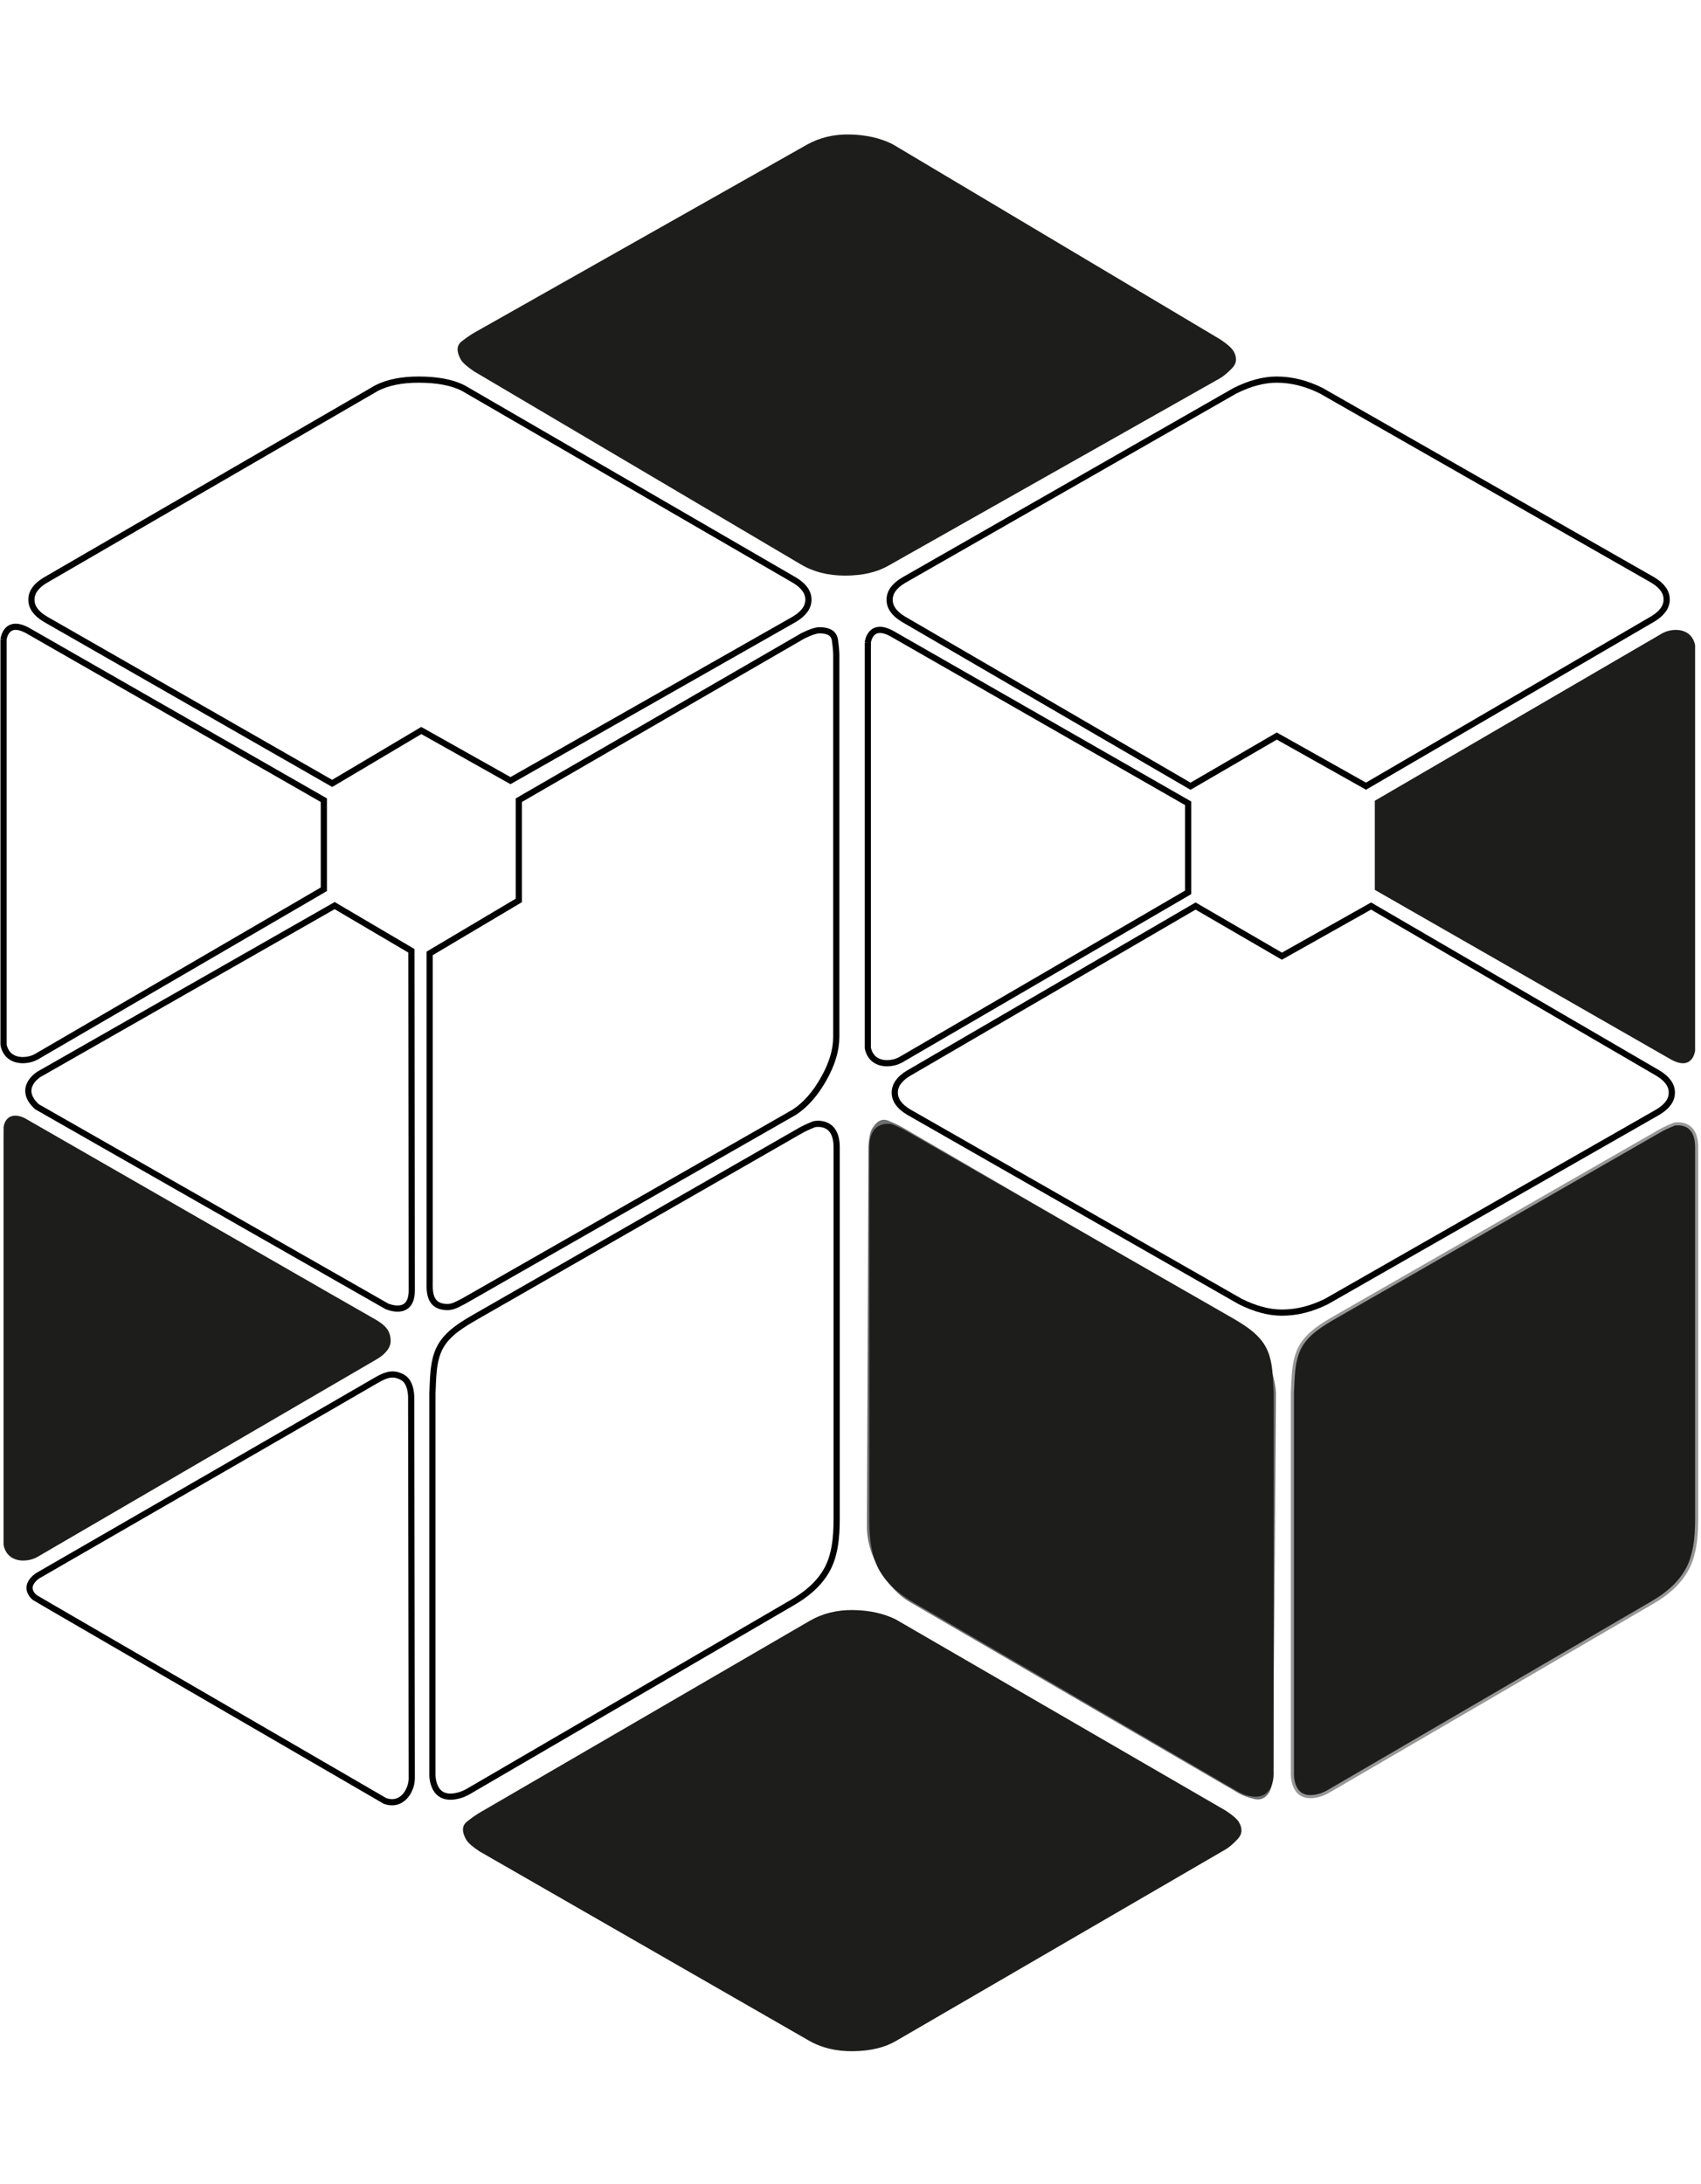 <svg width="250px" height="321px" viewBox="135 120 550 621" version="1.1" xmlns="http://www.w3.org/2000/svg" xmlns:xlink="http://www.w3.org/1999/xlink">
    <defs></defs>
    <g id="logo" stroke="none" stroke-width="1" fill="none" fill-rule="evenodd" transform="translate(136, 120)">
        <path class="draw-me yourpath" d="M13.658,157.604 C10.637,155.804 9.157,153.707 9.157,151.302 C9.157,148.91 10.637,146.8 13.658,145 L120.822,82.86 C124.425,81.048 128.926,80.147 134.327,80.147 C140.332,80.147 145.129,81.047 148.732,82.86 L255.896,145 C258.893,146.8 260.397,148.91 260.397,151.302 C260.397,153.707 258.893,155.804 255.896,157.604 L164.059,209.818 L135.216,193.613 L106.408,210.718 L13.658,157.604 L13.658,157.604 Z" id="Shape" stroke="#000000" stroke-width="2"></path>
        <path class="draw-me" d="M137.928,371.935 L137.928,265.682 L166.761,248.553 L166.761,216.144 L258.597,163.005 C261.001,161.809 262.815,161.205 264.011,161.205 C267.019,161.205 268.642,162.247 268.962,164.367 C269.258,166.464 269.401,168.111 269.401,169.307 L269.401,292.677 C269.401,296.895 268.073,301.385 265.361,306.193 C262.672,311.004 259.509,314.604 255.896,316.997 L149.04,378.062 C146.634,379.282 145.374,380.126 143.329,380.038 C138.562,379.831 137.912,376.377 137.912,372.835 C137.912,372.282 137.928,371.935 137.928,371.935 L137.928,371.935 Z" id="Path" stroke="#000000" stroke-width="2"></path>
        <path class="draw-me" d="M0.143,454.308 L0.143,327.054 C0.143,326.865 0.165,323.711 0.165,321.773 C0.165,321.773 0.764,316.268 6.781,318.829 L106.195,375.933 L120.261,383.983 C123.576,385.88 125.313,387.669 125.313,391.086 C125.313,394.503 120.823,396.907 120.823,396.907 L11.205,460.776 C11.205,460.776 9.446,461.919 6.89,461.999 C6.89,461.999 1.238,462.574 0.143,456.919 L0.143,454.308" id="Shape" fill="#1D1D1B"></path>
        <path class="draw-me" d="M121.339,538.493 L14.691,476.574 C14.532,476.48 11.9,474.928 10.276,473.985 C10.276,473.985 5.954,470.804 11.027,467.008 L107.257,411.478 L120.848,403.605 C124.051,401.751 126.395,401.165 129.258,402.826 C132.122,404.49 131.952,409.424 131.952,409.424 L132.141,532.369 C132.141,532.369 132.243,534.398 131.066,536.581 C131.066,536.581 128.797,541.598 123.525,539.763 L121.339,538.493" id="Shape" stroke="#000000" stroke-width="2"></path>
        <path class="draw-me" d="M10.934,315.259 L124.035,379.776 C124.035,379.776 132.143,383.465 132.143,374.63 L132.032,264.85 L107.204,250.23 L11.586,304.785 C11.586,304.785 4.333,309.167 10.934,315.259 L10.934,315.259 Z" id="Shape" stroke="#000000" stroke-width="2"></path>
        <path class="draw-me" d="M0.143,164.157 C0.143,164.157 0.856,157.233 8.181,161.428 L103.708,216.14 L103.708,244.952 L10.945,298.991 C10.945,298.991 9.227,300.107 6.732,300.185 C6.732,300.185 1.213,300.747 0.143,295.225 L0.143,164.157" id="Shape" stroke="#000000" stroke-width="2"></path>
        <path class="draw-me" d="M279.597,165.157 C279.597,165.157 280.31,158.233 287.635,162.428 L383.162,217.14 L383.162,245.952 L290.398,299.991 C290.398,299.991 288.681,301.107 286.185,301.185 C286.185,301.185 280.665,301.747 279.596,296.225 L279.596,165.157" id="Shape" stroke="#000000" stroke-width="2"></path>
        <path class="draw-me" d="M547.093,297.123 C547.093,297.123 546.38,304.047 539.055,299.852 L443.528,245.139 L443.528,216.327 L536.292,162.288 C536.292,162.288 538.009,161.172 540.505,161.094 C540.505,161.094 546.025,160.532 547.094,166.054 L547.094,297.123" id="Shape" fill="#1D1D1B"></path>
        <path class="draw-me" d="M535.068,304.393 C538.065,306.193 539.571,308.302 539.571,310.694 C539.571,313.111 538.065,315.196 535.068,316.997 L427.904,378.238 C423.106,380.63 418.285,381.839 413.488,381.839 C409.283,381.839 404.794,380.63 399.996,378.238 L292.819,316.997 C289.798,315.196 288.318,313.111 288.318,310.694 C288.318,308.302 289.797,306.193 292.819,304.393 L385.58,250.366 L413.488,266.582 L442.32,250.366 L535.068,304.393 L535.068,304.393 Z" id="Shape" stroke="#000000" stroke-width="2"></path>
        <path class="draw-me" d="M440.679,211.607 L411.84,195.403 L383.939,211.631 L291.156,157.642 C288.134,155.843 286.653,153.734 286.653,151.343 C286.651,148.926 288.131,146.841 291.151,145.038 L398.302,83.753 C403.1,81.359 407.587,80.148 411.792,80.147 C416.589,80.145 421.411,81.352 426.21,83.742 L533.398,144.938 C536.396,146.737 537.904,148.822 537.904,151.239 C537.906,153.631 536.399,155.74 533.403,157.542 L440.679,211.607 L440.679,211.607 Z" id="Shape" stroke="#000000" stroke-width="2"></path>
        <path class="draw-me" d="M293.092,475.369 C289.455,473.236 286.244,469.803 283.462,465.064 C280.643,460.301 279.268,455.504 279.316,450.683 L279.788,328.036 C279.979,325.347 280.357,323.487 280.949,322.444 C282.464,319.851 284.205,318.974 286.184,319.756 C288.151,320.572 289.644,321.26 290.698,321.875 L397.342,383.897 C401.489,386.302 404.84,389.796 407.364,394.392 C409.898,399 411.307,403.466 411.569,407.789 L410.623,531.206 C410.456,533.907 410.076,535.756 409.473,536.798 C408.252,538.871 406.594,539.629 404.487,539.095 C402.355,538.563 400.778,537.982 399.736,537.378 L293.092,475.369 L293.092,475.369 Z" id="Shape" fill="#6C6E70"></path>
        <path class="draw-me" d="M287.405,320.919 C289.384,321.735 290.877,322.423 291.919,323.038 L396.574,383.06 C400.721,385.465 405.726,388.293 408.25,392.889 C410.797,397.497 410.529,403.629 410.801,407.952 L410.801,530.494 C410.801,530.494 411.416,539.354 403.719,538.258 C401.531,537.946 400.01,537.145 398.967,536.541 L294.323,475.53 C290.675,473.397 286.304,470.233 283.522,465.495 C280.704,460.732 280.096,454.86 280.096,448.526 L280.096,328.359 C280.097,319.191 287.405,320.919 287.405,320.919 L287.405,320.919 Z" id="Shape" fill="#1D1D1B"></path>
        <path class="draw-me yourpath" d="M269.522,328.359 L269.522,448.527 C269.522,454.861 268.915,460.733 266.096,465.496 C263.314,470.234 258.944,473.398 255.295,475.531 L150.651,536.542 C149.608,537.146 148.088,537.947 145.899,538.259 C138.202,539.356 138.817,530.495 138.817,530.495 L138.817,407.953 C139.088,403.63 138.821,397.498 141.368,392.89 C143.891,388.294 148.896,385.466 153.044,383.061 L257.7,323.038 C258.742,322.423 260.235,321.735 262.214,320.919 C262.214,320.919 269.522,319.191 269.522,328.359 L269.522,328.359 Z" id="Shape" stroke="#000000" stroke-width="2"></path>
        <path class="draw-me" d="M547.593,448.527 C547.593,454.861 546.986,460.733 544.167,465.496 C541.385,470.234 537.015,473.398 533.366,475.531 L428.722,536.542 C427.679,537.146 426.159,537.947 423.97,538.259 C416.273,539.356 416.888,530.495 416.888,530.495 L416.888,407.953 C417.159,403.63 416.892,397.498 419.439,392.89 C421.962,388.294 426.967,385.466 431.115,383.061 L535.77,323.039 C536.812,322.424 538.305,321.736 540.284,320.92 C540.284,320.919 547.593,319.191 547.593,328.359 L547.593,448.527 Z" id="Shape" stroke="#979797" fill="#1D1D1B"></path>
        <path class="draw-me yourpath" d="M286.073,140.418 C282.413,142.48 277.829,143.509 272.322,143.522 C266.789,143.545 261.968,142.314 257.822,139.826 L152.22,77.449 C149.993,75.932 148.573,74.676 147.98,73.635 C146.511,71.006 146.629,69.062 148.298,67.76 C150.004,66.457 151.355,65.532 152.41,64.941 L259.822,4.233 C263.993,1.877 268.694,0.751 273.944,0.881 C279.202,1.023 283.752,2.077 287.625,4.032 L393.653,67.203 C395.892,68.707 397.3,69.974 397.893,71.017 C399.065,73.114 398.889,74.914 397.359,76.477 C395.82,78.064 394.529,79.118 393.486,79.711 L286.073,140.418 L286.073,140.418 Z" id="Shape" fill="#1D1D1B"></path>
        <path class="draw-me yourpath" d="M288.646,617.39 C285.011,619.495 280.44,620.58 274.934,620.661 C269.402,620.751 264.566,619.577 260.39,617.14 L154.041,556.046 C151.796,554.557 150.36,553.317 149.756,552.283 C148.255,549.673 148.35,547.727 150.003,546.405 C151.693,545.081 153.033,544.139 154.081,543.536 L260.75,481.532 C264.892,479.125 269.579,477.942 274.83,478.01 C280.09,478.086 284.651,479.086 288.548,480.994 L395.333,542.878 C397.59,544.355 399.015,545.605 399.619,546.642 C400.816,548.722 400.662,550.525 399.151,552.107 C397.631,553.713 396.353,554.783 395.317,555.388 L288.646,617.39 L288.646,617.39 Z" id="Shape" fill="#1D1D1B"></path>
    </g>
</svg>
